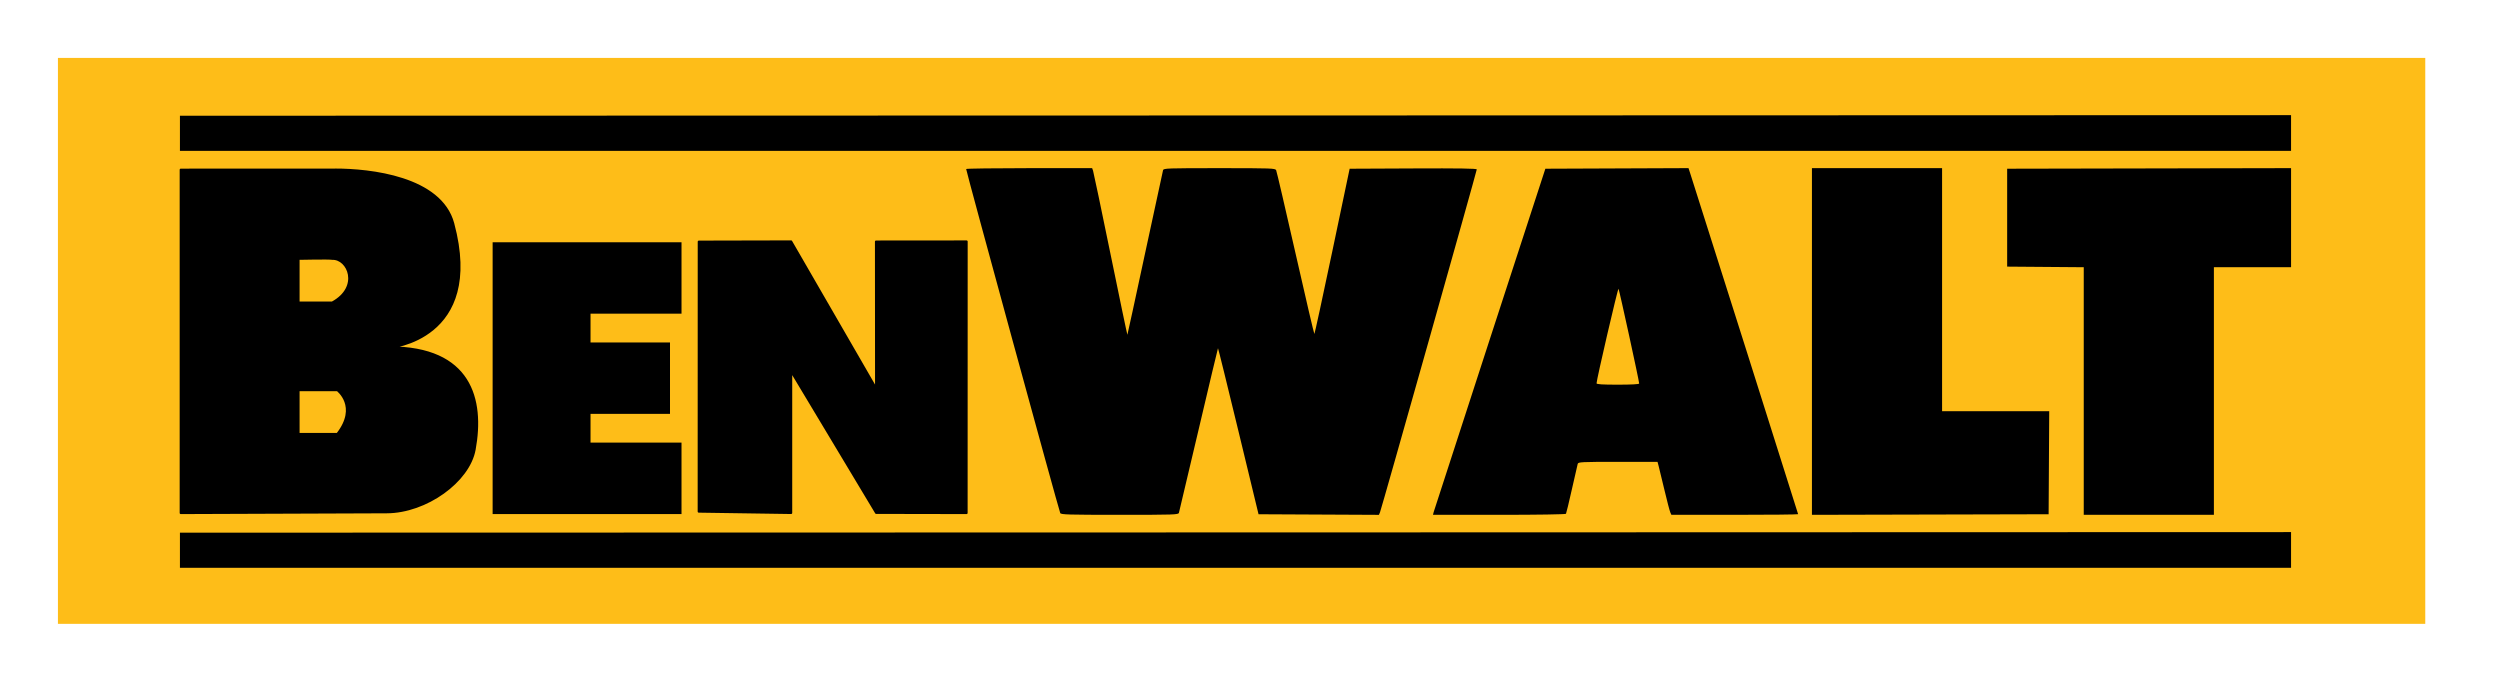 <?xml version="1.0" encoding="UTF-8" standalone="no"?>
<!-- Created with Inkscape (http://www.inkscape.org/) -->

<svg
   width="22in"
   height="6in"
   viewBox="0 0 558.801 152.4"
   version="1.1"
   id="svg1"
   inkscape:version="1.3 (0e150ed6c4, 2023-07-21)"
   xml:space="preserve"
   sodipodi:docname="BenWALT.svg"
   xmlns:inkscape="http://www.inkscape.org/namespaces/inkscape"
   xmlns:sodipodi="http://sodipodi.sourceforge.net/DTD/sodipodi-0.dtd"
   xmlns="http://www.w3.org/2000/svg"
   xmlns:svg="http://www.w3.org/2000/svg"><sodipodi:namedview
     id="namedview1"
     pagecolor="#ffffff"
     bordercolor="#000000"
     borderopacity="0.25"
     inkscape:showpageshadow="2"
     inkscape:pageopacity="0.0"
     inkscape:pagecheckerboard="0"
     inkscape:deskcolor="#d1d1d1"
     inkscape:document-units="mm"
     showgrid="true"
     inkscape:zoom="0.42144097"
     inkscape:cx="504.22245"
     inkscape:cy="708.28424"
     inkscape:window-width="2560"
     inkscape:window-height="1369"
     inkscape:window-x="-8"
     inkscape:window-y="-8"
     inkscape:window-maximized="1"
     inkscape:current-layer="layer1"><inkscape:grid
       id="grid1"
       units="mm"
       originx="0"
       originy="0"
       spacingx="1"
       spacingy="1"
       empcolor="#0099e5"
       empopacity="0.149"
       color="#0099e5"
       opacity="0.149"
       empspacing="5"
       dotted="false"
       gridanglex="30"
       gridanglez="30"
       visible="true" /></sodipodi:namedview><defs
     id="defs1" /><g
     inkscape:label="Layer 1"
     inkscape:groupmode="layer"
     id="layer1"><g
       id="g8"
       transform="matrix(0.973,0,0,0.973,-13.246,-272.034)"
       inkscape:export-filename="BenWALT.svg"
       inkscape:export-xdpi="60"
       inkscape:export-ydpi="60"
       style="stroke-width:1.028"><rect
         style="fill:#febd18;fill-opacity:1;stroke:#000000;stroke-width:0.514;stroke-linecap:round;stroke-linejoin:round;stroke-dashoffset:0.189;stroke-opacity:0;paint-order:markers fill stroke"
         id="rect7"
         width="543.831"
         height="130.008"
         x="26.921"
         y="292.887" /><g
         id="g7"
         transform="translate(-343.855,514.148)"
         style="stroke-width:1.028"><path
           style="fill:#000000;stroke-width:1.028"
           d="m 398.803,-108.162 v -4.035 l 270.066,-0.066 214.908,-0.066 v 4.101 4.101 H 668.796 398.803 Z m 202.226,-8.543 c -0.497,-1.295 -21.709,-78.871 -21.611,-79.035 0.066,-0.109 6.604,-0.198 14.53,-0.198 h 14.411 l 0.211,0.595 c 0.116,0.327 1.923,8.955 4.016,19.173 2.093,10.218 3.834,18.549 3.869,18.513 0.035,-0.035 1.864,-8.455 4.063,-18.71 2.199,-10.255 4.059,-18.854 4.133,-19.108 0.126,-0.433 0.972,-0.463 12.94,-0.463 11.932,0 12.821,0.032 13.035,0.463 0.126,0.255 2.125,8.826 4.441,19.048 2.316,10.222 4.271,18.585 4.344,18.585 0.073,5.3e-4 1.925,-8.541 4.117,-18.981 l 3.985,-18.982 14.602,-0.068 c 10.463,-0.049 14.602,0.014 14.602,0.222 0,0.389 -21.901,77.999 -22.226,78.761 l -0.255,0.598 -13.826,-0.069 -13.826,-0.069 -4.619,-19.108 c -2.541,-10.509 -4.654,-19.074 -4.696,-19.032 -0.042,0.042 -2.047,8.462 -4.455,18.711 -2.408,10.249 -4.442,18.843 -4.519,19.098 -0.132,0.433 -1.013,0.463 -13.625,0.463 -11.885,0 -13.503,-0.048 -13.64,-0.407 z m 85.776,-0.189 c 0.084,-0.327 5.894,-18.217 12.91,-39.754 l 12.758,-39.158 16.442,-0.068 16.442,-0.068 0.408,1.259 c 1.623,5.009 24.772,78.121 24.772,78.238 0,0.081 -6.551,0.147 -14.558,0.147 h -14.558 l -0.26,-0.595 c -0.143,-0.327 -0.741,-2.619 -1.329,-5.093 -0.588,-2.474 -1.187,-4.944 -1.332,-5.49 l -0.263,-0.992 h -9.1 c -8.439,0 -9.11,0.034 -9.234,0.463 -0.074,0.255 -0.677,2.885 -1.34,5.845 -0.663,2.96 -1.273,5.49 -1.355,5.622 -0.086,0.139 -6.54,0.24 -15.351,0.24 h -15.203 z m 47.218,-29.567 c 0,-0.586 -4.577,-21.578 -4.746,-21.765 -0.157,-0.174 -5.043,20.871 -5.043,21.719 0,0.226 1.325,0.311 4.895,0.311 3.085,0 4.895,-0.098 4.895,-0.264 z m 39.688,-9.656 v -39.821 h 14.949 14.949 v 27.914 27.914 h 12.306 12.306 l -0.069,11.84 -0.069,11.84 -27.186,0.067 -27.186,0.067 z m 62.442,11.379 v -28.439 l -8.797,-0.07 -8.797,-0.07 v -11.245 -11.245 l 32.61,-0.067 32.61,-0.067 v 11.378 11.378 h -8.864 -8.864 v 28.443 28.443 H 851.101 836.153 Z m -437.349,-59.204 v -4.035 l 270.066,-0.066 214.908,-0.066 v 4.101 4.101 H 668.796 398.803 Z"
           id="path3"
           sodipodi:nodetypes="cccccccccssscsssssssssscssscccssssssssscccssscssscssssscssssssccccccccccccccccccccccccccccccccccccccc" /><path
           style="fill:#000000;stroke-width:1.028"
           d="m 470.637,-147.696 v -31.221 h 21.696 21.696 v 8.202 8.202 H 503.578 493.127 v 3.307 3.307 h 9.128 9.128 v 8.202 8.202 h -9.128 -9.128 v 3.307 3.307 h 10.451 10.451 v 8.202 8.202 h -21.696 -21.696 z m 64.65,30.814 v 10e-6 z"
           id="path3-8"
           sodipodi:nodetypes="cccccccccccccccccccccccccccc" /><path
           d="m 434.503,-195.583 -35.503,0.014 v 78.844 l 47.295,-0.179 c 0.566,-0.002 1.135,-0.032 1.705,-0.087 0.57,-0.055 1.141,-0.136 1.709,-0.242 0.569,-0.105 1.135,-0.235 1.699,-0.387 0.563,-0.152 1.123,-0.327 1.676,-0.522 0.553,-0.195 1.1,-0.411 1.639,-0.646 0.539,-0.235 1.069,-0.49 1.589,-0.762 0.52,-0.272 1.029,-0.561 1.525,-0.866 0.496,-0.305 0.98,-0.627 1.448,-0.962 0.468,-0.335 0.922,-0.684 1.358,-1.046 0.436,-0.362 0.854,-0.736 1.253,-1.121 0.399,-0.385 0.778,-0.781 1.136,-1.186 0.357,-0.405 0.693,-0.819 1.005,-1.241 0.312,-0.422 0.599,-0.85 0.86,-1.285 0.261,-0.435 0.496,-0.876 0.703,-1.321 0.206,-0.445 0.384,-0.894 0.531,-1.345 0.147,-0.451 0.263,-0.905 0.346,-1.36 0.132,-0.723 0.245,-1.448 0.334,-2.171 0.09,-0.723 0.156,-1.444 0.198,-2.16 0.042,-0.716 0.058,-1.428 0.047,-2.132 -0.011,-0.704 -0.051,-1.4 -0.12,-2.085 -0.07,-0.685 -0.169,-1.361 -0.302,-2.022 -0.066,-0.331 -0.141,-0.657 -0.224,-0.981 -0.083,-0.323 -0.175,-0.643 -0.275,-0.958 -0.101,-0.315 -0.21,-0.627 -0.329,-0.933 -0.119,-0.307 -0.247,-0.609 -0.384,-0.906 -0.137,-0.297 -0.284,-0.589 -0.441,-0.876 -0.157,-0.287 -0.323,-0.569 -0.5,-0.845 -0.177,-0.276 -0.363,-0.547 -0.561,-0.811 -0.197,-0.264 -0.405,-0.523 -0.623,-0.775 -0.218,-0.252 -0.447,-0.498 -0.688,-0.736 -0.24,-0.239 -0.492,-0.471 -0.755,-0.696 -0.263,-0.225 -0.537,-0.443 -0.823,-0.653 -0.286,-0.21 -0.584,-0.413 -0.893,-0.608 -0.31,-0.195 -0.632,-0.382 -0.966,-0.561 -0.334,-0.179 -0.681,-0.349 -1.04,-0.511 -0.359,-0.162 -0.731,-0.315 -1.116,-0.459 -0.385,-0.144 -0.783,-0.28 -1.194,-0.406 -0.411,-0.126 -0.836,-0.242 -1.274,-0.349 -0.438,-0.107 -0.891,-0.204 -1.357,-0.291 -0.466,-0.087 -0.946,-0.164 -1.44,-0.23 -0.494,-0.066 -1.002,-0.122 -1.525,-0.167 -0.523,-0.045 -1.061,-0.079 -1.614,-0.102 -0.553,-0.023 -1.12,-0.034 -1.703,-0.034 0,0 0.341,-0.028 0.923,-0.129 0.291,-0.05 0.643,-0.119 1.042,-0.212 0.4,-0.092 0.847,-0.209 1.33,-0.355 0.483,-0.146 1.002,-0.321 1.544,-0.532 0.542,-0.211 1.107,-0.457 1.683,-0.744 0.288,-0.143 0.579,-0.297 0.871,-0.461 0.292,-0.164 0.585,-0.34 0.877,-0.527 0.293,-0.187 0.585,-0.386 0.875,-0.597 0.29,-0.211 0.579,-0.434 0.864,-0.67 0.285,-0.236 0.566,-0.486 0.842,-0.749 0.276,-0.263 0.548,-0.54 0.812,-0.831 0.265,-0.291 0.523,-0.597 0.773,-0.918 0.25,-0.321 0.492,-0.657 0.724,-1.009 0.232,-0.352 0.454,-0.72 0.666,-1.104 0.211,-0.384 0.411,-0.785 0.598,-1.203 0.187,-0.418 0.362,-0.854 0.522,-1.307 0.16,-0.453 0.306,-0.925 0.436,-1.415 0.13,-0.49 0.244,-0.998 0.34,-1.527 0.097,-0.528 0.176,-1.076 0.236,-1.643 0.06,-0.568 0.101,-1.155 0.122,-1.763 0.021,-0.608 0.021,-1.238 -0.002,-1.889 -0.022,-0.651 -0.066,-1.323 -0.134,-2.017 -0.068,-0.694 -0.159,-1.411 -0.275,-2.15 -0.117,-0.74 -0.258,-1.502 -0.427,-2.288 -0.168,-0.786 -0.364,-1.596 -0.587,-2.43 -0.089,-0.333 -0.192,-0.658 -0.306,-0.974 -0.115,-0.316 -0.242,-0.623 -0.381,-0.922 -0.139,-0.299 -0.291,-0.59 -0.453,-0.872 -0.162,-0.283 -0.335,-0.557 -0.519,-0.824 -0.184,-0.267 -0.378,-0.525 -0.582,-0.777 -0.204,-0.251 -0.418,-0.495 -0.641,-0.731 -0.223,-0.236 -0.455,-0.465 -0.696,-0.687 -0.241,-0.222 -0.49,-0.436 -0.747,-0.644 -0.257,-0.207 -0.521,-0.408 -0.793,-0.602 -0.272,-0.194 -0.55,-0.381 -0.836,-0.561 -0.571,-0.361 -1.167,-0.696 -1.784,-1.007 -0.617,-0.311 -1.255,-0.596 -1.908,-0.86 -0.653,-0.264 -1.321,-0.505 -1.998,-0.725 -0.678,-0.22 -1.366,-0.42 -2.058,-0.6 -0.692,-0.18 -1.388,-0.341 -2.084,-0.485 -0.696,-0.144 -1.391,-0.271 -2.079,-0.382 -0.689,-0.111 -1.371,-0.207 -2.042,-0.288 -0.671,-0.082 -1.33,-0.15 -1.972,-0.206 -0.642,-0.056 -1.268,-0.1 -1.871,-0.134 -1.207,-0.068 -2.325,-0.094 -3.31,-0.093 z m -2.163,20.387 c 0.752,0.008 1.306,0.028 1.443,0.068 0.232,-0.011 0.46,0.005 0.684,0.045 0.223,0.04 0.442,0.105 0.652,0.192 0.211,0.087 0.413,0.195 0.607,0.323 0.193,0.128 0.378,0.275 0.55,0.44 0.172,0.165 0.332,0.346 0.479,0.543 0.147,0.196 0.28,0.407 0.397,0.63 0.117,0.223 0.218,0.458 0.301,0.703 0.083,0.245 0.148,0.5 0.193,0.762 0.045,0.262 0.07,0.531 0.072,0.806 0.003,0.274 -0.017,0.553 -0.061,0.835 -0.044,0.282 -0.113,0.566 -0.207,0.85 -0.095,0.284 -0.216,0.569 -0.365,0.851 -0.15,0.282 -0.328,0.561 -0.537,0.836 -0.209,0.275 -0.449,0.545 -0.721,0.808 -0.272,0.263 -0.577,0.518 -0.917,0.764 -0.34,0.246 -0.714,0.482 -1.126,0.706 h -7.75 v -10.093 c 0,0 1.801,-0.04 3.67,-0.06 0.934,-0.01 1.886,-0.015 2.638,-0.008 z m -6.308,30.243 h 8.95 c 0,0 0.077,0.059 0.203,0.173 0.126,0.114 0.3,0.285 0.494,0.51 0.194,0.225 0.407,0.504 0.61,0.834 0.102,0.165 0.201,0.343 0.294,0.534 0.093,0.191 0.18,0.395 0.258,0.611 0.077,0.216 0.145,0.444 0.199,0.685 0.054,0.241 0.095,0.493 0.119,0.758 0.024,0.265 0.032,0.541 0.019,0.829 -0.013,0.288 -0.047,0.588 -0.105,0.899 -0.058,0.311 -0.141,0.634 -0.251,0.967 -0.11,0.334 -0.248,0.678 -0.417,1.033 -0.169,0.355 -0.37,0.722 -0.606,1.099 -0.236,0.377 -0.507,0.764 -0.816,1.161 h -8.95 z"
           style="stroke:#000000;stroke-width:0.514;stroke-linecap:round;stroke-linejoin:round;stroke-dashoffset:0.189;paint-order:markers fill stroke"
           id="path5" /><path
           style="fill:#000000;fill-opacity:1;stroke:#000000;stroke-width:0.514;stroke-linecap:round;stroke-linejoin:round;stroke-dashoffset:0.189;stroke-opacity:0.998;paint-order:markers fill stroke"
           d="m 517.996,-117.053 0.013,-61.984 21.195,-0.05 19.541,33.825 -0.025,-33.797 20.791,-0.019 -0.012,62.353 -20.754,-0.039 -19.541,-32.559 v 32.584 z"
           id="path4"
           sodipodi:nodetypes="ccccccccccc" /></g></g></g></svg>

